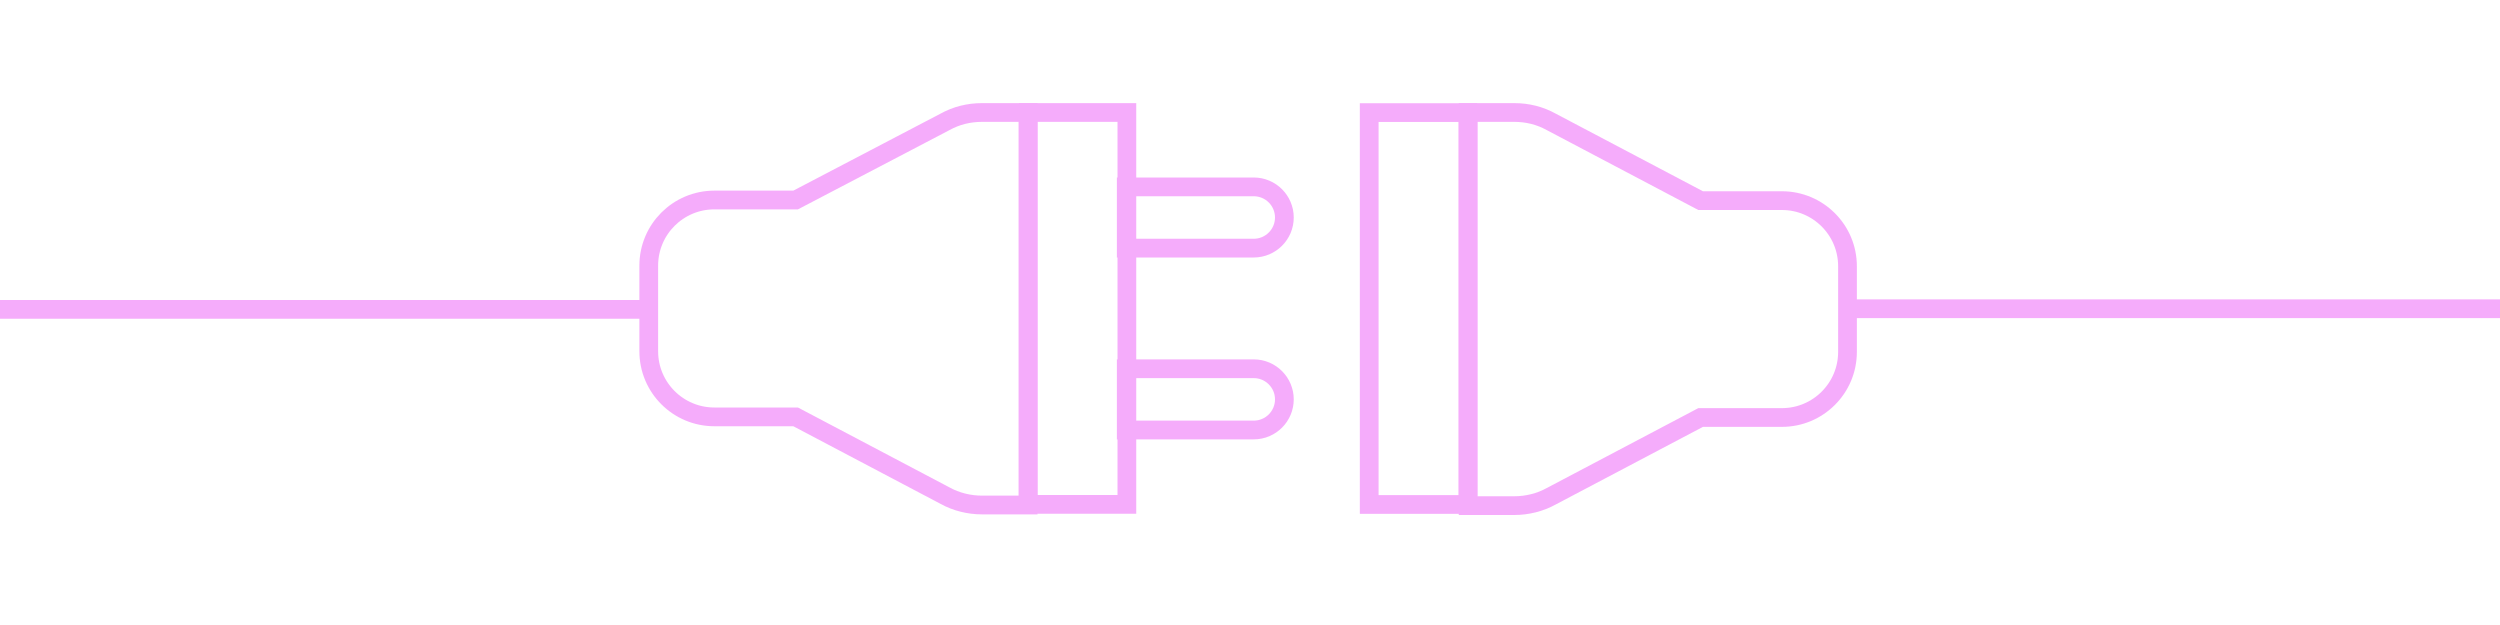 <svg width="400" height="100" viewBox="0 0 400 100" fill="none" xmlns="http://www.w3.org/2000/svg">
<g opacity="0.5">
<path d="M180.3 18H164.5V80.7H180.3V18Z" stroke="#EC5AF7" stroke-width="3" stroke-miterlimit="10"/>
<path d="M157.1 18C155 18 153 18.5 151.2 19.5L127.3 32H114.3C108.5 32 103.8 36.7 103.8 42.5V56.2C103.8 62 108.5 66.7 114.3 66.7H127.3L151.2 79.3C153 80.3 155.1 80.8 157.1 80.8H164.5V18H157.1Z" stroke="#EC5AF7" stroke-width="3" stroke-miterlimit="10"/>
<path d="M200.6 39.7H180.2V29.9H200.6C203.3 29.9 205.5 32.1 205.5 34.8C205.5 37.5 203.3 39.7 200.6 39.7Z" stroke="#EC5AF7" stroke-width="3" stroke-miterlimit="10"/>
<path d="M200.6 68.8H180.2V59H200.6C203.3 59 205.5 61.2 205.5 63.9C205.5 66.6 203.3 68.8 200.6 68.8Z" stroke="#EC5AF7" stroke-width="3" stroke-miterlimit="10"/>
<path d="M104 49.5L0 49.5" stroke="#EC5AF7" stroke-width="3" stroke-miterlimit="10"/>
<path d="M219.073 80.715L234.873 80.715L234.873 18.015L219.073 18.015L219.073 80.715Z" stroke="#EC5AF7" stroke-width="3" stroke-miterlimit="10"/>
<path d="M242.3 18C244.4 18 246.4 18.5 248.2 19.5L272.1 32.1H285.1C290.9 32.1 295.6 36.8 295.6 42.6V56.3C295.6 62.1 290.9 66.8 285.1 66.8H272.1L248.2 79.4C246.4 80.4 244.3 80.9 242.3 80.9H234.9V18H242.3Z" stroke="#EC5AF7" stroke-width="3" stroke-miterlimit="10"/>
<path d="M295.5 49.4H400" stroke="#EC5AF7" stroke-width="3" stroke-miterlimit="10"/>
</g>
</svg>

